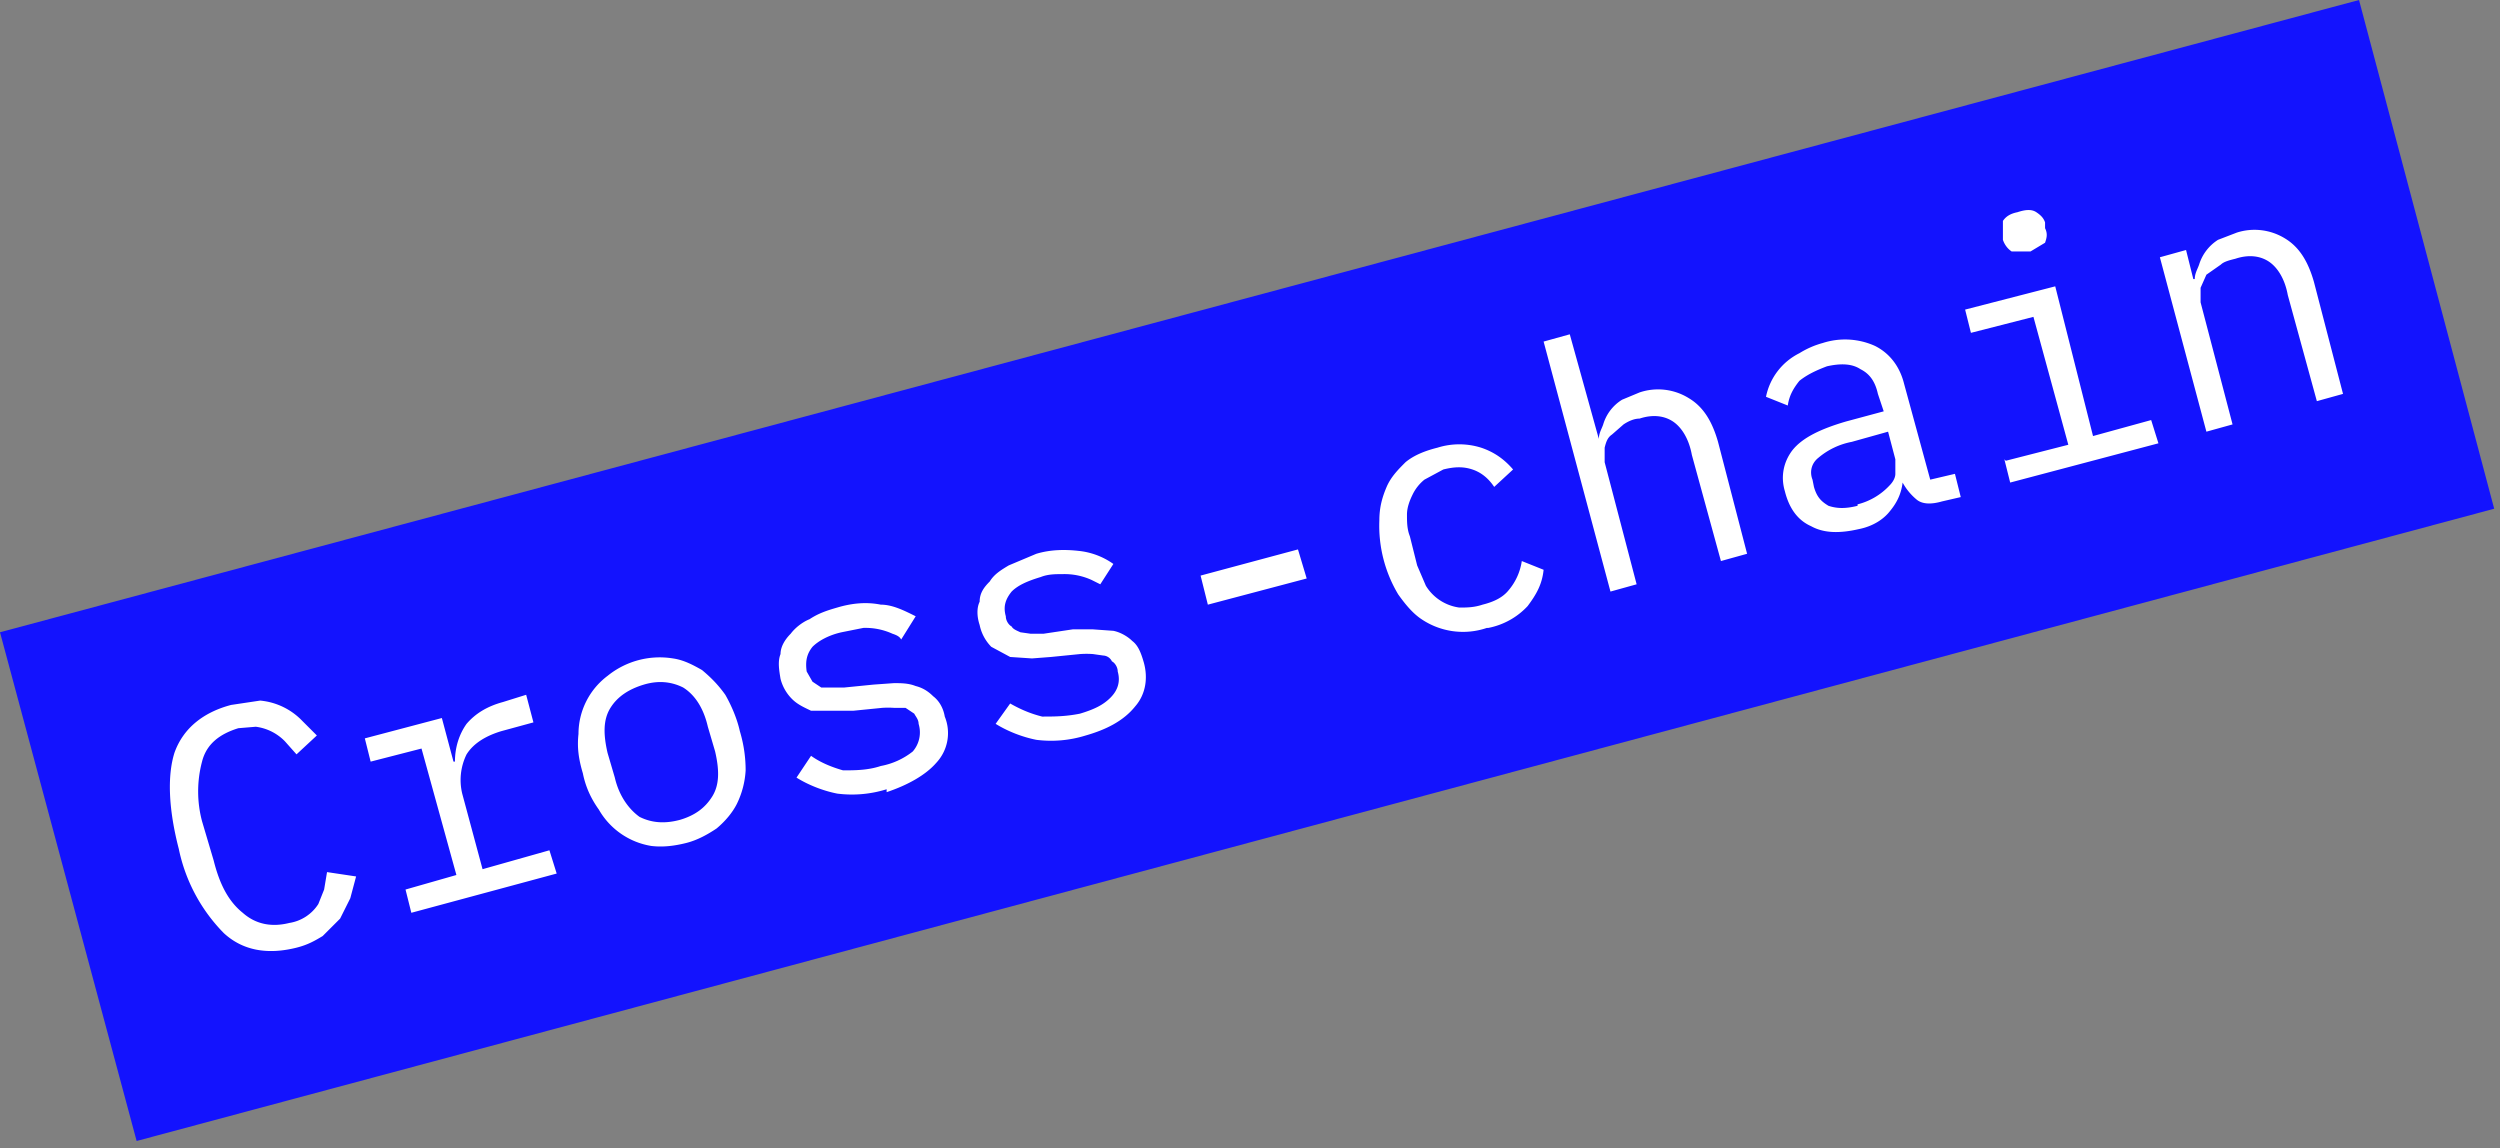 <svg xmlns="http://www.w3.org/2000/svg" fill="none" viewBox="0 0 172 79"><rect x="0" y="0" width="172" height="79" fill="#808080" stroke="none"/><path fill="#1313FE" d="M0 43.5 162.3 0l9.3 35L9.4 78.5z"/><path fill="#fff" d="M20.4 65.2c-2 .5-3.7.2-5-1a11.6 11.6 0 0 1-3.1-5.8c-.7-2.7-.8-5-.3-6.6.6-1.7 2-2.8 3.9-3.3l2-.3a4.6 4.6 0 0 1 2.9 1.4l1 1-1.4 1.3-.8-.9a3.4 3.4 0 0 0-2-1l-1.2.1c-1.3.4-2.2 1.1-2.5 2.3a8 8 0 0 0 0 4.1l.8 2.7c.4 1.6 1 2.8 2 3.6.9.8 2 1 3.2.7a2.9 2.9 0 0 0 2-1.3l.4-1 .2-1.2 2 .3-.4 1.5-.7 1.4-1.2 1.2c-.5.3-1 .6-1.8.8Zm7.5-4 3.5-1-2.4-8.7-3.5.9-.4-1.6 5.3-1.4.8 3h.1c0-1 .3-1.9.8-2.6.6-.7 1.4-1.2 2.5-1.5l1.6-.5.5 1.9-2.2.6c-1 .3-1.9.8-2.4 1.6a4 4 0 0 0-.3 2.7l1.4 5.2 4.6-1.3.5 1.6-10 2.7-.4-1.6ZM47.2 58c-.8.2-1.6.3-2.4.2a5.1 5.1 0 0 1-3.6-2.5c-.5-.7-.9-1.5-1.1-2.5-.3-1-.4-1.8-.3-2.7a5 5 0 0 1 2-4 5.7 5.7 0 0 1 4.5-1.2c.7.1 1.3.4 2 .8.6.5 1.1 1 1.6 1.7.4.7.8 1.6 1 2.5.3 1 .4 1.9.4 2.7a6 6 0 0 1-.6 2.3c-.3.6-.8 1.2-1.4 1.7-.6.4-1.3.8-2.1 1Zm-.4-1.6c1-.3 1.7-.8 2.2-1.6.5-.8.5-1.8.2-3.1l-.5-1.7c-.3-1.3-.9-2.2-1.7-2.7-.8-.4-1.7-.5-2.7-.2-1 .3-1.8.8-2.3 1.6-.5.8-.5 1.8-.2 3.1l.5 1.7c.3 1.3 1 2.2 1.7 2.7.8.4 1.7.5 2.8.2ZM61 54.3a8 8 0 0 1-3.4.3c-1-.2-2-.6-2.8-1.1l1-1.5c.7.5 1.5.8 2.2 1 .8 0 1.7 0 2.6-.3a5 5 0 0 0 2.2-1 2 2 0 0 0 .4-1.9c0-.3-.2-.5-.3-.7l-.6-.4h-.8a6 6 0 0 0-.8 0l-2 .2h-2.9c-.4-.2-.9-.4-1.3-.8a3 3 0 0 1-.8-1.4c-.1-.6-.2-1.2 0-1.7 0-.5.3-1 .7-1.4.3-.4.8-.8 1.3-1 .6-.4 1.2-.6 1.9-.8 1-.3 2-.4 3-.2.8 0 1.6.4 2.4.8L62 44c-.1-.2-.3-.3-.6-.4a4.5 4.5 0 0 0-2-.4l-1.5.3c-.9.2-1.6.6-2 1-.4.5-.5 1-.4 1.7l.4.7.6.4h1.6l2-.2 1.4-.1c.5 0 1 0 1.5.2.4.1.8.3 1.2.7.4.3.7.8.8 1.4a3 3 0 0 1-.6 3.2c-.7.8-1.9 1.5-3.4 2Zm13.7-3.7a8 8 0 0 1-3.4.3c-1-.2-2-.6-2.8-1.1l1-1.4c.7.4 1.4.7 2.2.9.8 0 1.6 0 2.6-.2 1-.3 1.6-.6 2.1-1.1.5-.5.7-1.1.5-1.8 0-.3-.2-.6-.4-.7a.7.7 0 0 0-.6-.4l-.7-.1a6 6 0 0 0-.9 0l-2 .2-1.3.1-1.5-.1-1.3-.7a3 3 0 0 1-.8-1.5c-.2-.6-.2-1.2 0-1.6 0-.6.3-1 .7-1.4.3-.5.8-.8 1.3-1.1l1.9-.8c1-.3 2-.3 2.9-.2a5 5 0 0 1 2.4.9l-.9 1.4-.6-.3a4.5 4.5 0 0 0-2-.4c-.5 0-1 0-1.5.2-1 .3-1.6.6-2 1-.4.5-.6 1-.4 1.7 0 .3.2.6.4.7.1.2.4.3.6.4l.7.1h.9l2-.3h1.4l1.4.1c.5.1 1 .4 1.3.7.4.3.6.8.8 1.5.3 1.1.1 2.2-.6 3-.8 1-2 1.6-3.4 2Zm8.4-9-.5-2 6.7-1.8.6 2-6.8 1.8Zm19.2 1.6a5.1 5.1 0 0 1-4.5-.6c-.6-.4-1.1-1-1.6-1.7a9.2 9.2 0 0 1-1.3-5.1c0-.9.2-1.6.5-2.3.3-.7.8-1.2 1.3-1.7.6-.5 1.4-.8 2.2-1a5 5 0 0 1 3 0c.9.3 1.6.8 2.2 1.5l-1.3 1.2c-.4-.6-.9-1-1.5-1.2-.6-.2-1.2-.2-2 0L98 33a3 3 0 0 0-.8 1c-.2.4-.4.9-.4 1.4 0 .5 0 1 .2 1.5l.5 2 .6 1.4a3.2 3.2 0 0 0 2.3 1.5c.5 0 1 0 1.6-.2.8-.2 1.4-.5 1.8-1a4 4 0 0 0 .9-2l1.5.6c-.1 1-.5 1.7-1.1 2.5a5 5 0 0 1-2.7 1.5Zm3.9-19.7 1.8-.5 2 7.2c0-.4.2-.7.3-1a3 3 0 0 1 1.3-1.7l1.2-.5a4 4 0 0 1 3.4.4c1 .6 1.6 1.6 2 3l2 7.7-1.8.5-2-7.3c-.2-1.1-.7-1.9-1.3-2.3-.6-.4-1.4-.5-2.3-.2-.4 0-.8.2-1.1.4l-.8.7c-.3.2-.4.5-.5.9v1l2.2 8.4-1.8.5-4.6-17.2Zm27.4 11c-.7.2-1.3.2-1.7-.1a4 4 0 0 1-1-1.2c-.1.8-.4 1.4-.9 2-.4.5-1.1 1-2.1 1.2-1.3.3-2.4.3-3.3-.2-.9-.4-1.5-1.2-1.8-2.4-.3-1-.1-2 .5-2.8.7-.9 2-1.5 3.7-2l2.6-.7-.4-1.2c-.2-.9-.6-1.4-1.2-1.7-.6-.4-1.4-.4-2.3-.2-.8.3-1.4.6-1.9 1-.4.5-.7 1-.8 1.7l-1.5-.6a4.3 4.3 0 0 1 2.3-3 6 6 0 0 1 1.6-.7 5 5 0 0 1 3.6.2c1 .5 1.7 1.4 2 2.6l1.8 6.6 1.7-.4.4 1.6-1.3.3Zm-5.8.2a4.5 4.5 0 0 0 2.2-1.3c.2-.2.4-.5.4-.8v-1l-.5-1.9-2.5.7a5 5 0 0 0-2.3 1.1c-.5.4-.6 1-.4 1.5l.1.5c.2.7.5 1 1 1.3.6.2 1.2.2 2 0Zm11.8-17.4h-1.2c-.3-.2-.5-.5-.6-.8v-1.3c.2-.3.5-.5 1-.6.6-.2 1-.2 1.3 0 .3.2.5.4.6.7v.4c.2.4.1.7 0 1l-1 .6ZM138 31.7l4.3-1.1-2.4-8.8-4.3 1.1-.4-1.6 6.2-1.6L144 30l4-1.1.5 1.6-10.2 2.7-.4-1.6Zm13.8-2-3.2-12 1.8-.5.5 2h.1c0-.4.2-.7.3-1a3.1 3.1 0 0 1 1.3-1.7l1.3-.5a4 4 0 0 1 3.3.4c1 .6 1.6 1.6 2 3l2 7.7-1.8.5-2-7.3c-.2-1.1-.7-1.9-1.3-2.3-.6-.4-1.4-.5-2.3-.2-.4.1-.8.2-1 .4l-1 .7-.4.9v1l2.2 8.4-1.8.5Z"/></svg>